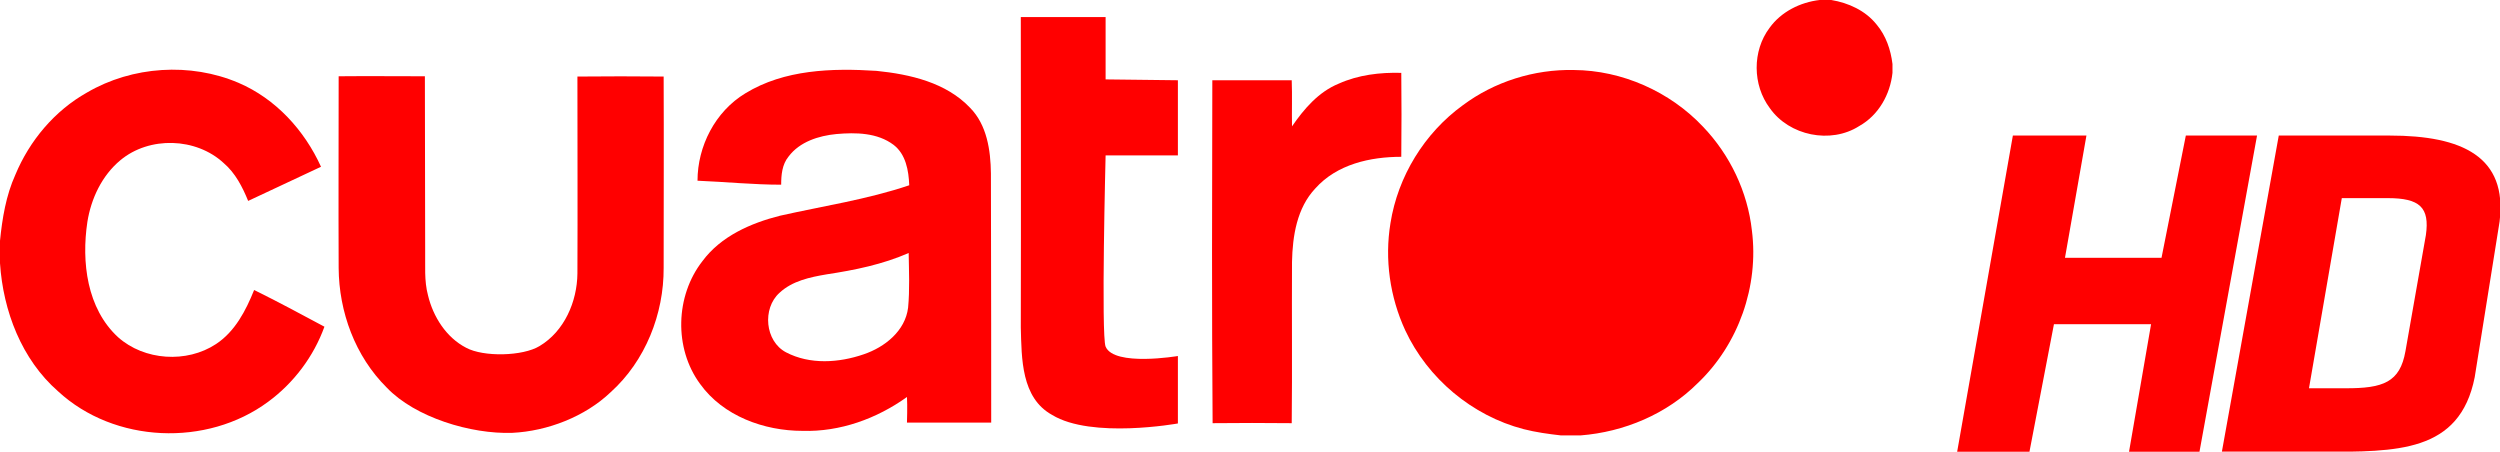 <svg id="a" width="600pt" height="108.38pt" version="1.1" viewBox="0 0 600 108.38" xmlns="http://www.w3.org/2000/svg">
 <g id="b" transform="scale(.683)" fill="#f00">
  <g id="c">
   <path id="d" class="st1" d="m639.4 0h4.1c6 1 12 3.7 15.9 8.6 3.3 3.9 5 8.9 5.6 13.9v3.1c-0.8 7.6-4.9 14.9-11.7 18.7-10 6.4-24.6 3.4-31.4-6.3-6.1-8.1-6.2-20.1-0.1-28.2 4.1-5.7 10.8-9 17.6-9.8z"/>
   <path id="e" class="st1" d="m30.6 32.5c15.9-9.3 36.3-10.6 53.2-3.4 13.1 5.6 23.2 16.7 29 29.5-8.5 4-17 8-25.6 12-2-4.9-4.5-9.8-8.6-13.3-9.7-9-26.1-9.5-36.3-1-6.5 5.4-10.3 13.5-11.6 21.7-2.1 14-0.2 30.4 10.8 40.5 9.2 8.2 24.1 9.2 34.4 2.4 6.7-4.4 10.5-11.8 13.4-19 8.3 4.1 16.5 8.5 24.7 12.9-3.8 10.5-10.8 19.8-19.8 26.4-21.5 15.9-54 14.6-73.8-3.7-12.8-11.2-19.3-28.2-20.4-45v-7.9c0.8-7.9 2.1-15.9 5.4-23.2 5-12 13.8-22.5 25.2-28.9z"/>
   <path id="f" class="st1" d="m261.9 32.8c13.7-8.4 30.5-8.9 46.1-7.9 11.8 1.2 24.5 4.1 32.9 13 5.9 6 7.2 14.9 7.3 23 0.1 24 0.1 87.6 0.1 87.6h-29.6s0.2-6 0-9c-10.6 7.6-23.5 12.3-36.7 11.9-13.5 0-27.9-5.2-36-16.5-9.2-12.5-8.7-30.9 0.8-43.1 6.5-8.8 17-13.4 27.3-16 15.1-3.4 30.6-5.7 45.4-10.7-0.2-5.2-1.2-10.9-5.5-14.2-5.7-4.3-13.3-4.4-20.1-3.8-6.2 0.6-12.9 2.7-16.8 7.9-2.3 2.8-2.6 6.5-2.6 9.9-9.8 0-19.6-1-29.4-1.4 0-12.1 6.2-24.3 16.8-30.7m28.6 63.6c-5.9 1-12.1 2.3-16.6 6.5-6.1 5.5-5.1 17 2.3 20.9 8.4 4.4 18.6 3.7 27.3 0.7 7.4-2.5 14.6-8.2 15.6-16.4 0.6-6.3 0.3-12.8 0.2-19.2-9.1 4-18.9 6-28.8 7.5z"/>
   <path id="g" class="st1" d="m514 37c11.1-8.3 25.1-12.7 39-12.4 17 0.1 33.8 7.6 45.4 19.9 9.5 9.9 15.7 22.9 17.2 36.5 2.5 19.5-4.7 40-19 53.6-10.9 10.9-25.9 17.2-41.2 18.4h-6.9c-4.4-0.5-8.8-1.1-13.1-2.2-18.1-4.7-33.7-17.8-41.6-34.7-5.4-11.7-7.3-25-5.2-37.7 2.6-16.4 11.9-31.6 25.4-41.4z"/>
   <path id="h" class="st1" d="m470.4 29.4c6.9-3.1 14.5-4 22-3.8 0.1 9.8 0.1 19.7 0 29.5-10.9 0-22.6 2.6-30.2 11.1-6.5 6.9-8 16.7-8.2 25.8-0.1 18.9 0.1 37.8-0.1 56.7-9.3-0.1-18.6-0.1-27.8 0-0.3-40.2-0.2-80.3-0.1-120.5h27.9c0.2 5.4 0 10.8 0.1 16.2 4.2-6.1 9.3-12.1 16.4-15z"/>
   <path id="i" class="st1" d="m119 26.8c10.1-0.1 20.2 0 30.3 0 0.1 20.4 0 40.8 0.1 61.2 0.1 5.3-0.4 10.6 1 15.8 1.8 7.5 6.4 14.8 13.4 18.4 6.1 3.3 19.9 3 25.8-0.6 8.7-5.2 13.2-15.6 13.3-25.5 0.1-23.1 0-46.2 0-69.2 10.1-0.1 20.2-0.1 30.3 0 0.1 22.4 0 44.8 0 67.2 0.1 16.2-6.4 32.7-18.6 43.7-9 8.6-22.2 13.7-34.6 14.3-14.5 0.5-34.1-5.4-44.1-15.9-11.1-11-16.8-26.6-16.9-42-0.1-22.6 0-45 0-67.4z"/>
  </g>
  <path id="j" class="st1" d="m358.7 6h29.8v21.9l25.4 0.3v26.4h-25.4s-1.6 63.4 0 67.2c3 7.1 25.4 3.3 25.4 3.3v23.7s-30.3 5.5-44.2-3c-10.9-6-10.7-19.9-11-30.7 0.1-36.3 0-109.1 0-109.1z"/>
 </g>
 <g id="k" transform="matrix(2.02 0 0 2.02 -25.767 -145.58)" fill="#f00">
  <path id="l" d="m245.29 125.74 6.62-37.57h8.74l-2.55 14.525h11.47l2.89-14.525h8.46l-6.84 37.57-8.37 2.5e-4 2.62-15.155h-11.54l-2.91 15.155z"/>
  <path id="m" d="m283.5 88.175h13.193c8.597 0 13.995 2.51 13.044 10.215l-2.956 18.493c-1.778 9.007-9.334 8.859-18.189 8.861h-11.852l6.76-37.57m7.49 7.434-3.9 22.591h4.318c4.492 0.02 6.493-0.706 7.143-4.402l2.428-13.795c0.472-3.293-0.736-4.393-4.517-4.393z"/>
 </g>
</svg>
